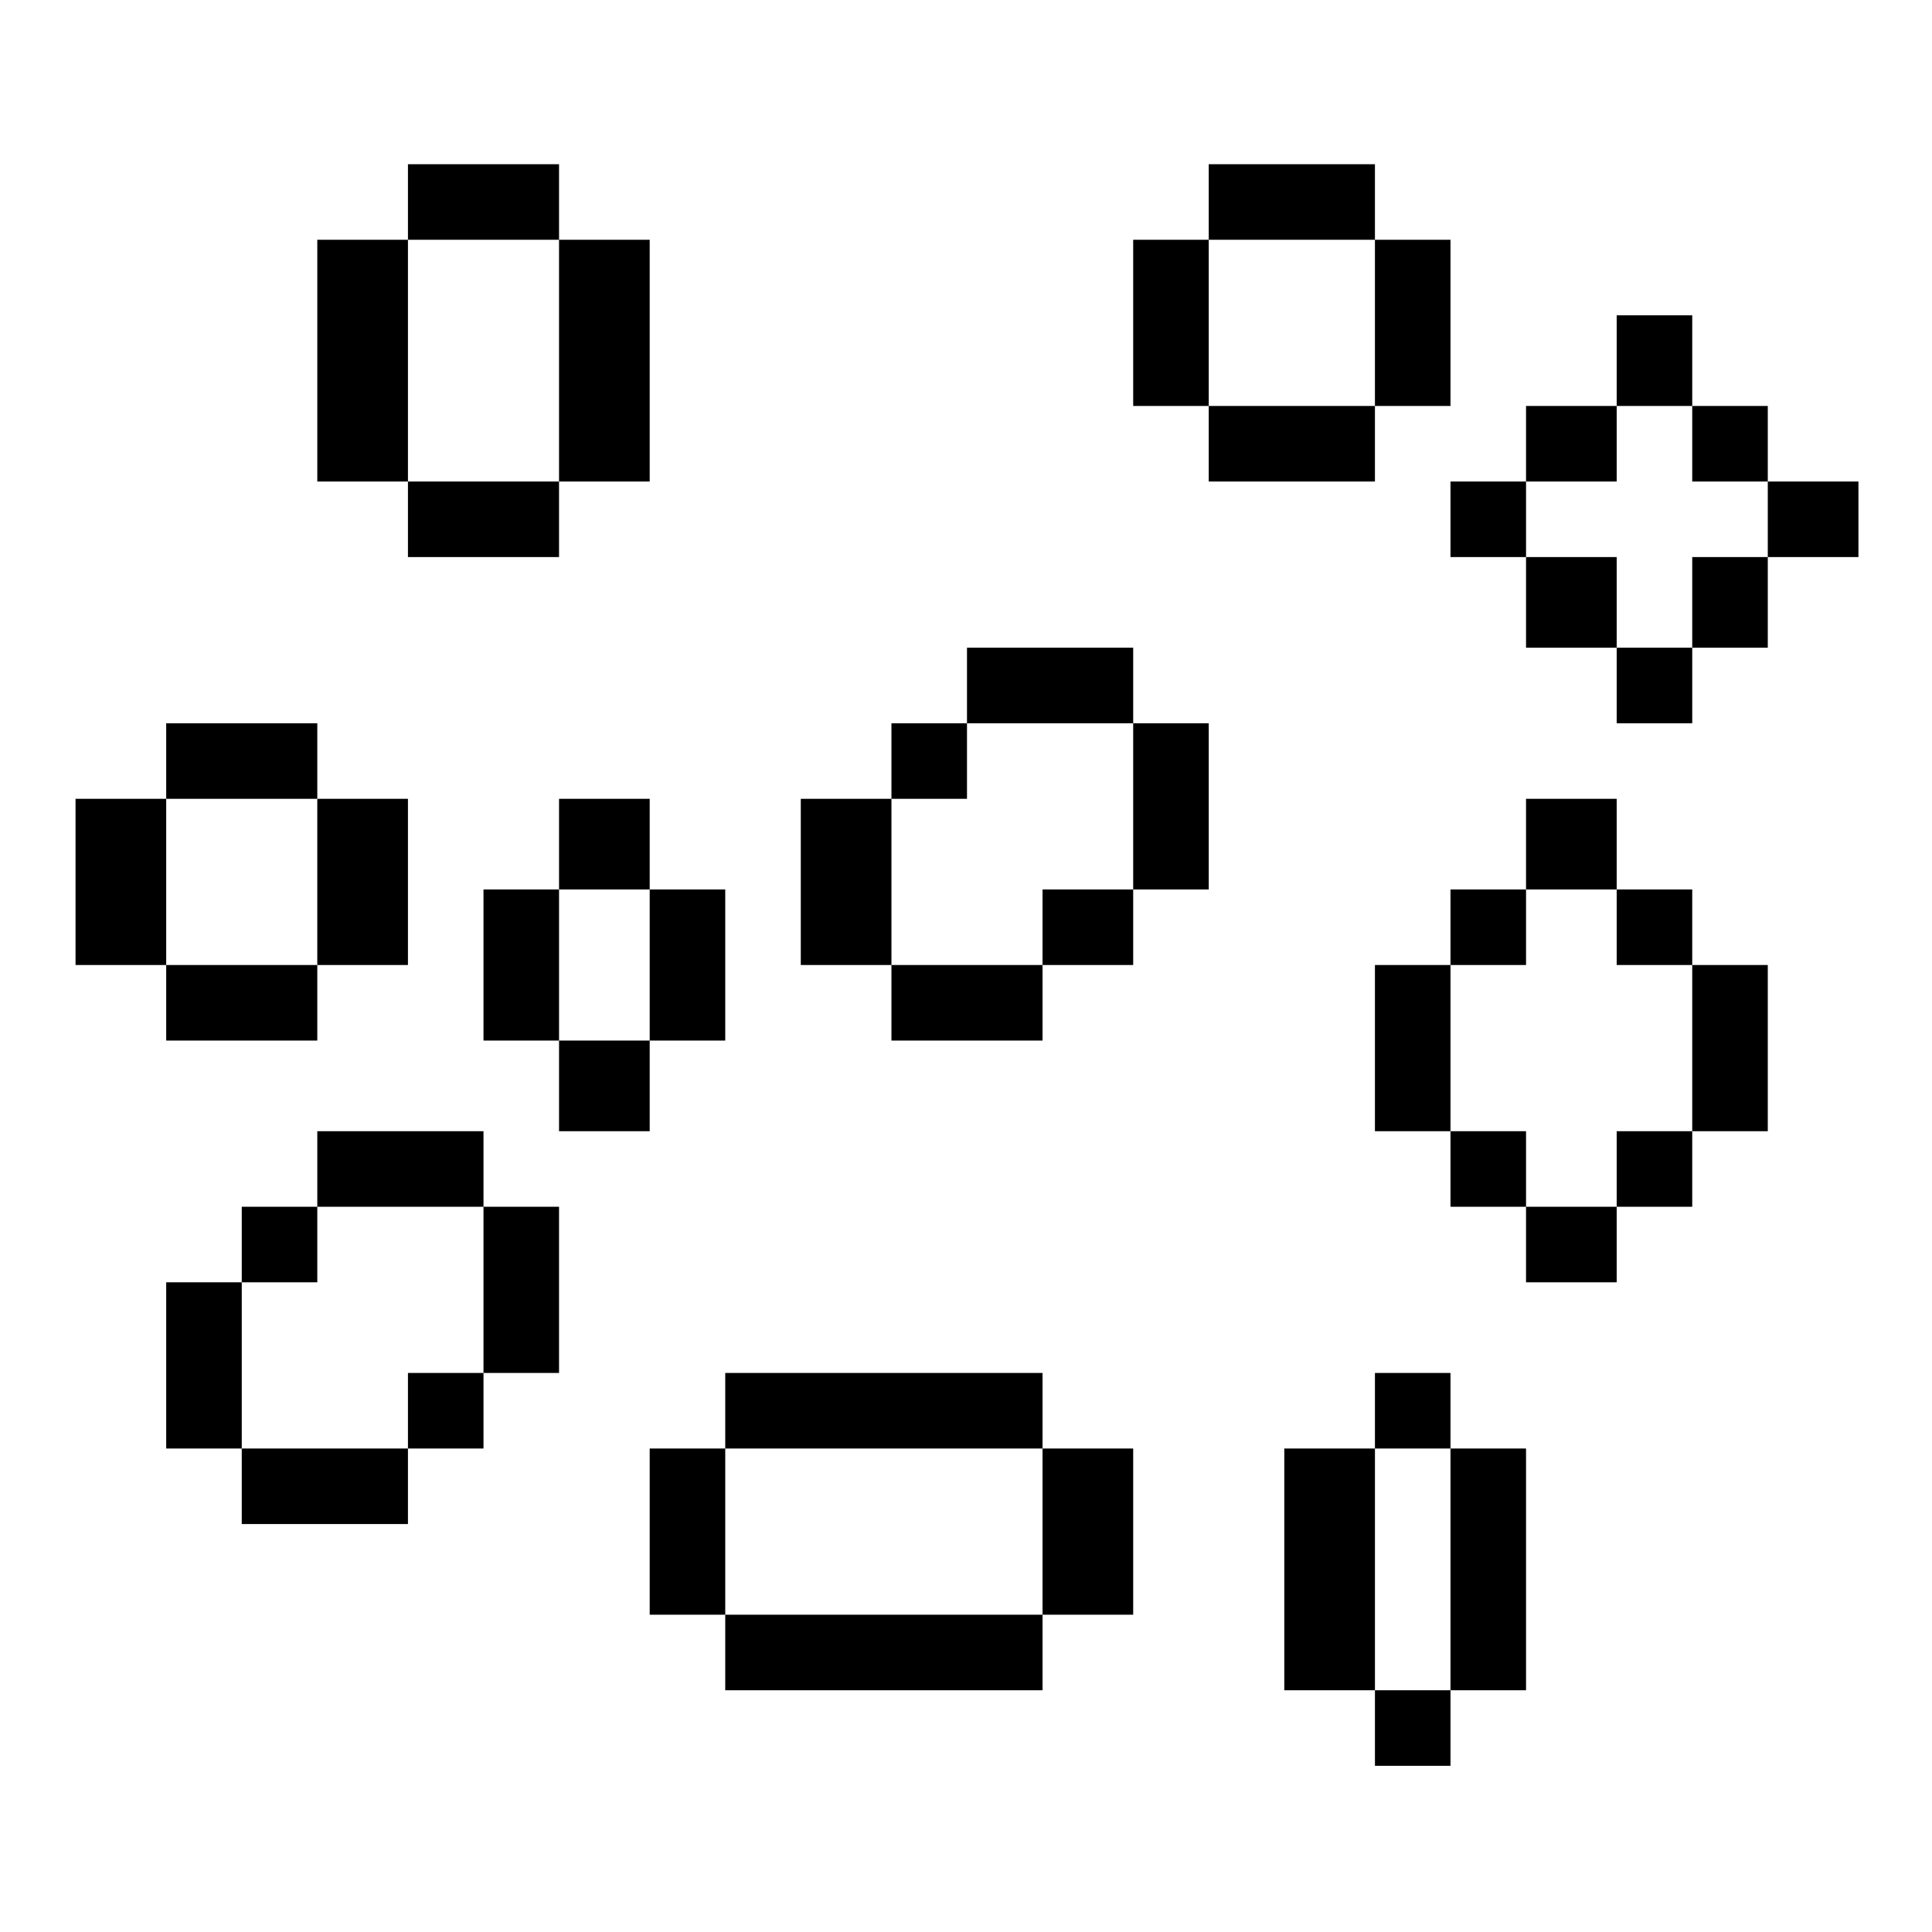 <?xml version="1.0" standalone="no"?>
<!DOCTYPE svg PUBLIC "-//W3C//DTD SVG 20010904//EN"
 "http://www.w3.org/TR/2001/REC-SVG-20010904/DTD/svg10.dtd">
<svg version="1.0" xmlns="http://www.w3.org/2000/svg"
 width="468pt" height="468pt" viewBox="0 0 468 468"
 preserveAspectRatio="xMidYMid meet">
<g transform="translate(0,468) scale(0.366,-0.366)"
fill="#000000" stroke="none">
<path d="M270 1145 l0 -25 -30 0 -30 0 0 -80 0 -80 30 0 30 0 0 -25 0 -25 50
0 50 0 0 25 0 25 30 0 30 0 0 80 0 80 -30 0 -30 0 0 25 0 25 -50 0 -50 0 0
-25z m100 -105 l0 -80 -50 0 -50 0 0 80 0 80 50 0 50 0 0 -80z"/>
<path d="M800 1145 l0 -25 -25 0 -25 0 0 -55 0 -55 25 0 25 0 0 -25 0 -25 55
0 55 0 0 25 0 25 25 0 25 0 0 55 0 55 -25 0 -25 0 0 25 0 25 -55 0 -55 0 0
-25z m110 -80 l0 -55 -55 0 -55 0 0 55 0 55 55 0 55 0 0 -55z"/>
<path d="M1070 1040 l0 -30 -30 0 -30 0 0 -25 0 -25 -25 0 -25 0 0 -25 0 -25
25 0 25 0 0 -30 0 -30 30 0 30 0 0 -25 0 -25 25 0 25 0 0 25 0 25 25 0 25 0 0
30 0 30 30 0 30 0 0 25 0 25 -30 0 -30 0 0 25 0 25 -25 0 -25 0 0 30 0 30 -25
0 -25 0 0 -30z m50 -55 l0 -25 25 0 25 0 0 -25 0 -25 -25 0 -25 0 0 -30 0 -30
-25 0 -25 0 0 30 0 30 -30 0 -30 0 0 25 0 25 30 0 30 0 0 25 0 25 25 0 25 0 0
-25z"/>
<path d="M640 825 l0 -25 -25 0 -25 0 0 -25 0 -25 -30 0 -30 0 0 -55 0 -55 30
0 30 0 0 -25 0 -25 50 0 50 0 0 25 0 25 30 0 30 0 0 25 0 25 25 0 25 0 0 55 0
55 -25 0 -25 0 0 25 0 25 -55 0 -55 0 0 -25z m110 -80 l0 -55 -30 0 -30 0 0
-25 0 -25 -50 0 -50 0 0 55 0 55 25 0 25 0 0 25 0 25 55 0 55 0 0 -55z"/>
<path d="M110 775 l0 -25 -30 0 -30 0 0 -55 0 -55 30 0 30 0 0 -25 0 -25 50 0
50 0 0 25 0 25 30 0 30 0 0 55 0 55 -30 0 -30 0 0 25 0 25 -50 0 -50 0 0 -25z
m100 -80 l0 -55 -50 0 -50 0 0 55 0 55 50 0 50 0 0 -55z"/>
<path d="M370 720 l0 -30 -25 0 -25 0 0 -50 0 -50 25 0 25 0 0 -30 0 -30 30 0
30 0 0 30 0 30 25 0 25 0 0 50 0 50 -25 0 -25 0 0 30 0 30 -30 0 -30 0 0 -30z
m60 -80 l0 -50 -30 0 -30 0 0 50 0 50 30 0 30 0 0 -50z"/>
<path d="M1010 720 l0 -30 -25 0 -25 0 0 -25 0 -25 -25 0 -25 0 0 -55 0 -55
25 0 25 0 0 -25 0 -25 25 0 25 0 0 -25 0 -25 30 0 30 0 0 25 0 25 25 0 25 0 0
25 0 25 25 0 25 0 0 55 0 55 -25 0 -25 0 0 25 0 25 -25 0 -25 0 0 30 0 30 -30
0 -30 0 0 -30z m60 -55 l0 -25 25 0 25 0 0 -55 0 -55 -25 0 -25 0 0 -25 0 -25
-30 0 -30 0 0 25 0 25 -25 0 -25 0 0 55 0 55 25 0 25 0 0 25 0 25 30 0 30 0 0
-25z"/>
<path d="M210 505 l0 -25 -25 0 -25 0 0 -25 0 -25 -25 0 -25 0 0 -55 0 -55 25
0 25 0 0 -25 0 -25 55 0 55 0 0 25 0 25 25 0 25 0 0 25 0 25 25 0 25 0 0 55 0
55 -25 0 -25 0 0 25 0 25 -55 0 -55 0 0 -25z m110 -80 l0 -55 -25 0 -25 0 0
-25 0 -25 -55 0 -55 0 0 55 0 55 25 0 25 0 0 25 0 25 55 0 55 0 0 -55z"/>
<path d="M480 345 l0 -25 -25 0 -25 0 0 -55 0 -55 25 0 25 0 0 -25 0 -25 105
0 105 0 0 25 0 25 30 0 30 0 0 55 0 55 -30 0 -30 0 0 25 0 25 -105 0 -105 0 0
-25z m210 -80 l0 -55 -105 0 -105 0 0 55 0 55 105 0 105 0 0 -55z"/>
<path d="M910 345 l0 -25 -30 0 -30 0 0 -80 0 -80 30 0 30 0 0 -25 0 -25 25 0
25 0 0 25 0 25 25 0 25 0 0 80 0 80 -25 0 -25 0 0 25 0 25 -25 0 -25 0 0 -25z
m50 -105 l0 -80 -25 0 -25 0 0 80 0 80 25 0 25 0 0 -80z"/>
</g>
</svg>
